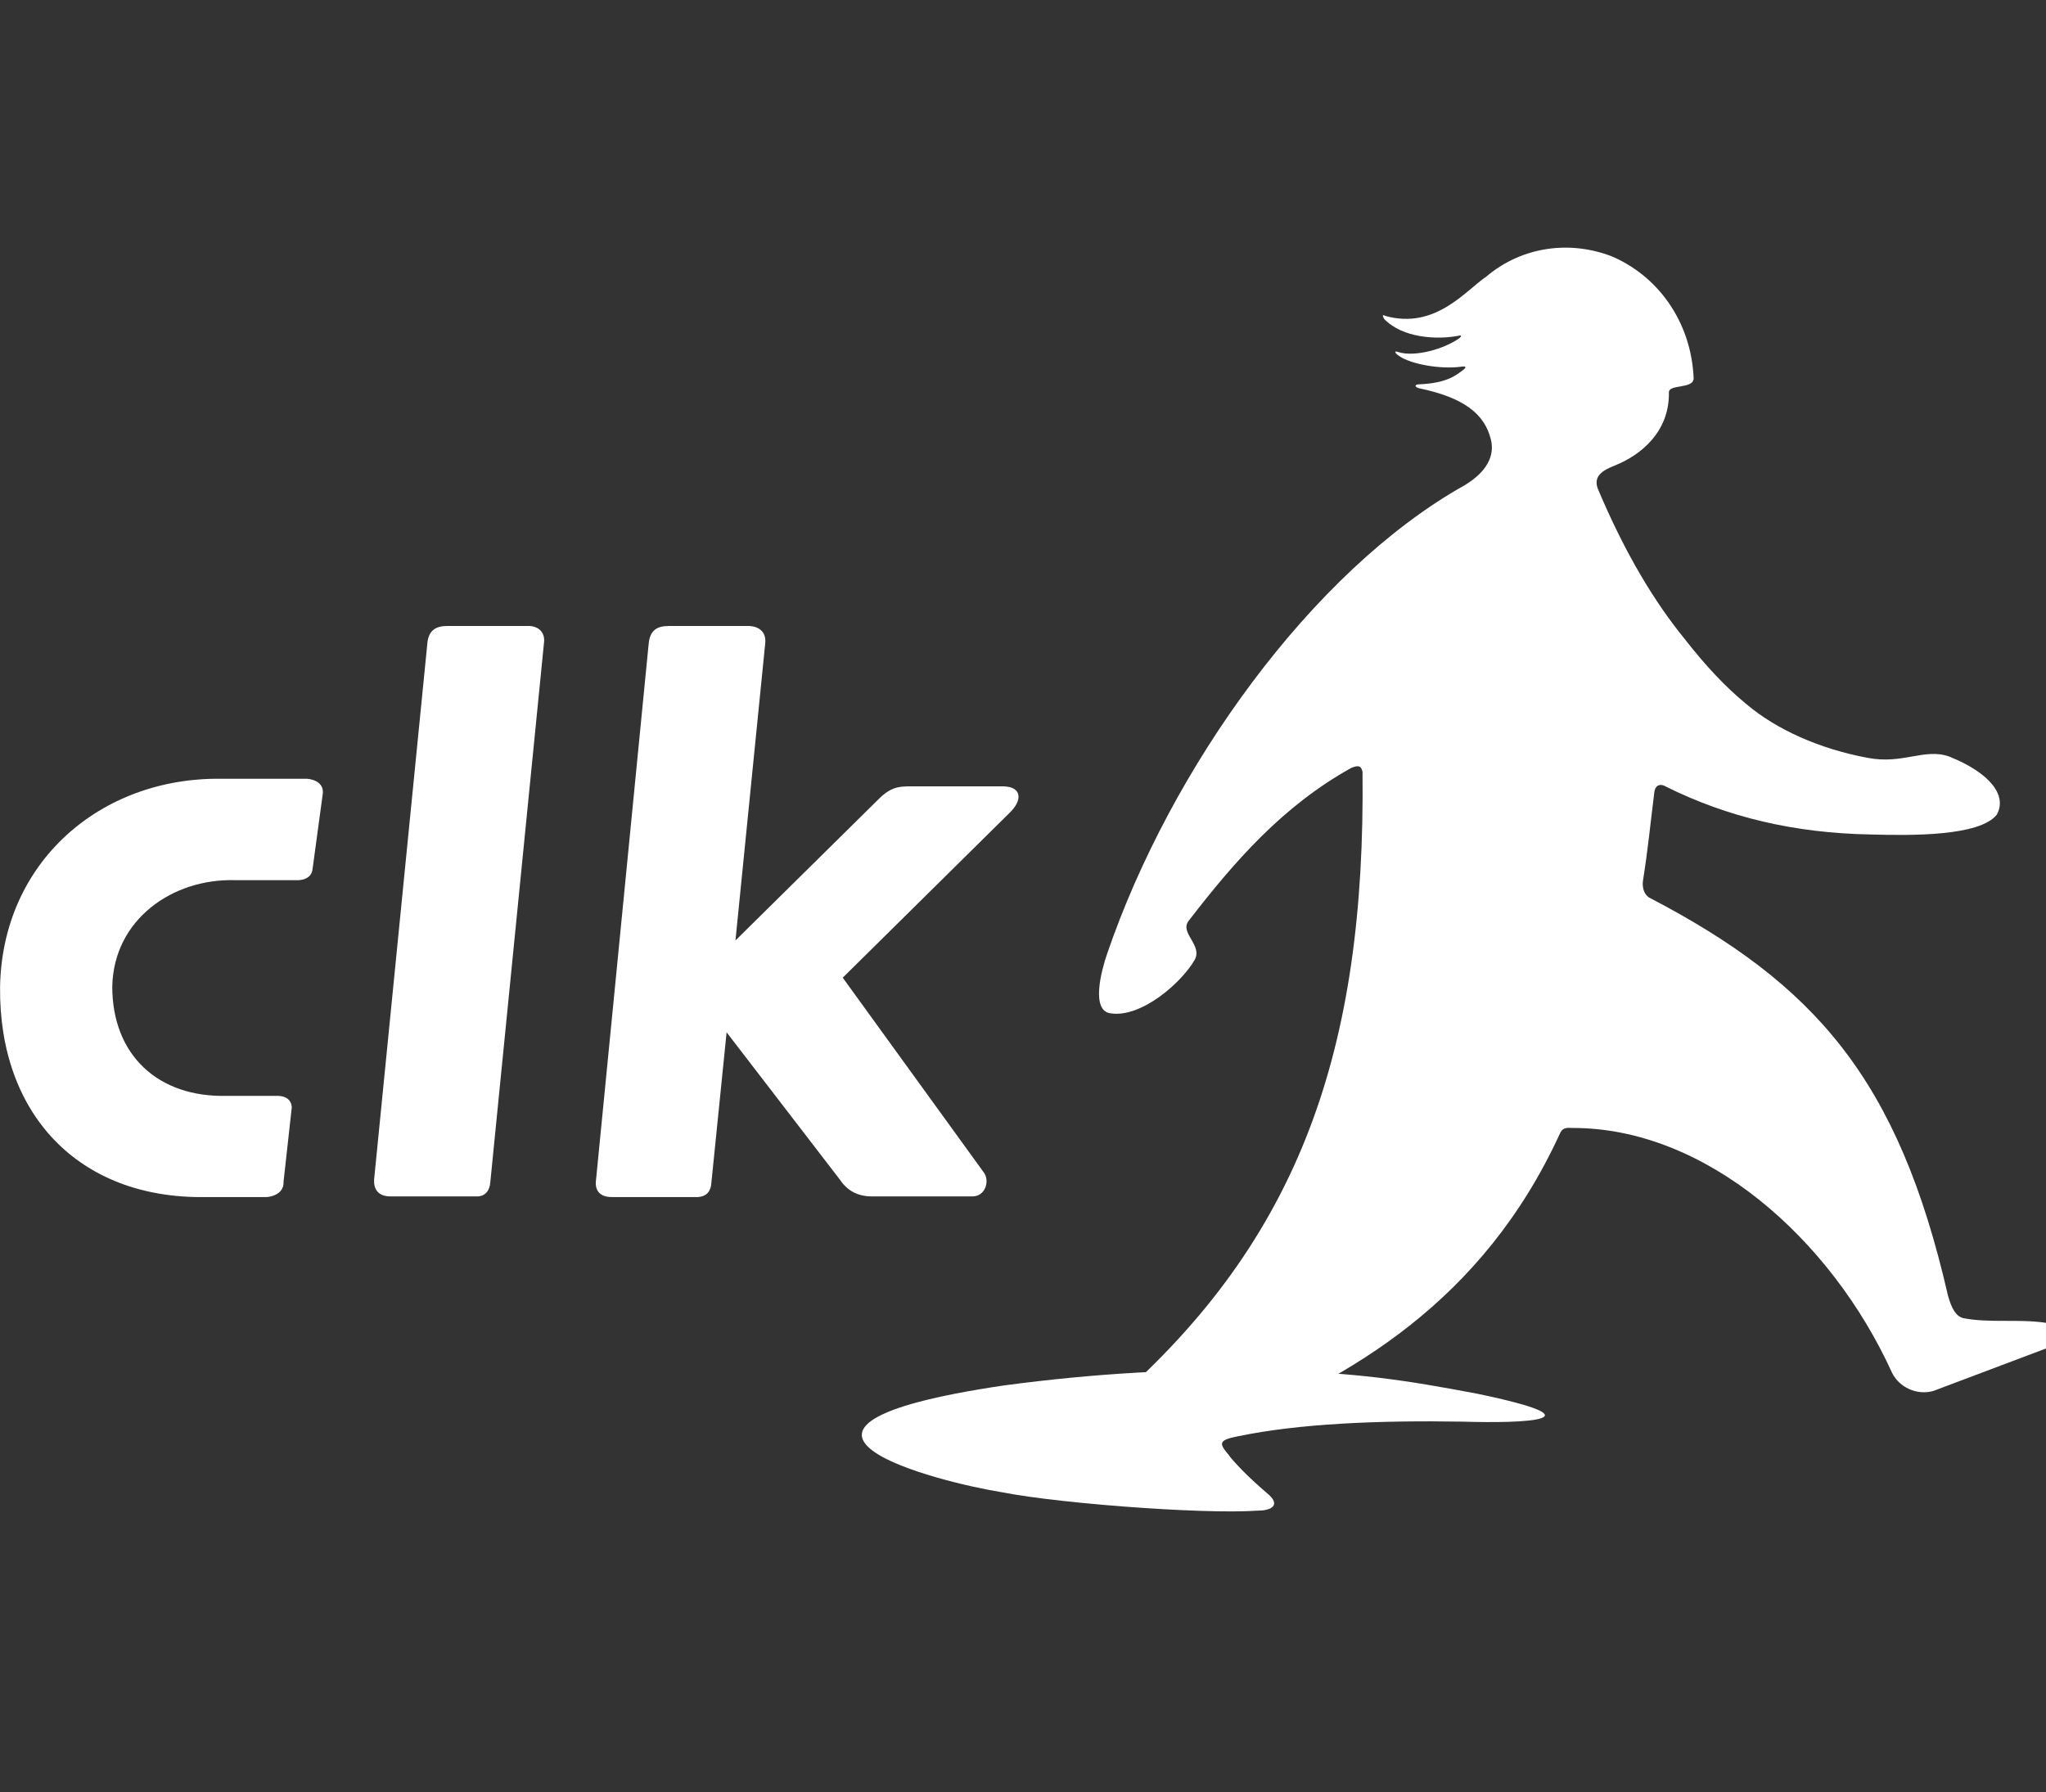 <?xml version="1.0" encoding="utf-8"?>
<!-- Generator: Adobe Illustrator 16.0.0, SVG Export Plug-In . SVG Version: 6.00 Build 0)  -->
<!DOCTYPE svg PUBLIC "-//W3C//DTD SVG 1.1//EN" "http://www.w3.org/Graphics/SVG/1.1/DTD/svg11.dtd">
<svg version="1.1" id="Capa_1" xmlns="http://www.w3.org/2000/svg" xmlns:xlink="http://www.w3.org/1999/xlink" x="0px" y="0px"
	 width="59.352px" height="52px" viewBox="15.078 0 59.352 52" enable-background="new 15.078 0 59.352 52" xml:space="preserve">
<rect x="15.078" y="0" width="59.352" height="52" fill="#333333" stroke="none"/>
<g>
	<path fill="#FFFFFF" d="M47.378,40.676c5.406-4.725,7.315-10.224,7.225-18.286c-0.04-0.167-0.11-0.2-0.329-0.109
		c-1.985,1.106-3.382,2.705-4.727,4.452c-0.238,0.349,0.428,0.699,0.184,1.121c-0.37,0.645-1.543,1.692-2.446,1.545
		c-0.567-0.087-0.256-1.247-0.09-1.729c1.839-5.376,5.938-11.106,10.371-13.592c0.646-0.388,0.885-0.864,0.757-1.341
		c-0.183-0.725-0.775-1.201-2.079-1.472c-0.146-0.039-0.129-0.114,0-0.114c0.809-0.036,1.065-0.256,1.304-0.437
		c0.076-0.076,0.038-0.092-0.073-0.076c-0.606,0.086-1.483-0.073-1.817-0.314c-0.128-0.086-0.149-0.163,0-0.105
		c0.476,0.144,1.325-0.096,1.76-0.411c0.058-0.052,0.058-0.09-0.016-0.069c-0.642,0.126-1.636,0.069-2.169-0.482
		c-0.072-0.127-0.038-0.127,0.033-0.091c1.458,0.406,2.341-0.751,2.929-1.142c1.063-0.899,2.465-1.044,3.641-0.585
		c1.3,0.551,2.299,1.854,2.373,3.533c0,0.328-0.733,0.161-0.718,0.419c0.016,1.123-0.792,1.807-1.579,2.119
		c-0.316,0.126-0.628,0.291-0.482,0.673c0.81,1.919,1.656,3.295,2.521,4.359c0.609,0.779,1.176,1.385,1.783,1.883
		c0.884,0.749,2.133,1.303,3.514,1.561c1.032,0.202,1.655-0.292,2.374-0.036c1.194,0.477,1.69,1.137,1.379,1.688
		c-0.5,0.625-2.467,0.607-3.66,0.573c-2.209-0.04-4.14-0.499-5.923-1.382c-0.203-0.126-0.332-0.016-0.349,0.148
		c-0.111,0.884-0.186,1.675-0.331,2.579c-0.021,0.182,0.017,0.365,0.165,0.477c4.838,2.518,7.245,5.278,8.682,11.55
		c0.11,0.4,0.238,0.603,0.441,0.66c0.754,0.148,1.582,0.021,2.372,0.132c0.145,0.033,0.404,0.074,0.404,0.343
		c0,0.19-0.129,0.315-0.371,0.406l-3.273,1.234c-0.479,0.132-0.99-0.108-1.196-0.534c-1.764-3.877-5.401-7.116-9.287-7.098
		c-0.217-0.019-0.289,0.033-0.347,0.166c-2.244,4.888-6.088,7.064-9.693,8.552c-0.203,0.091-0.344,0.297-0.13,0.514
		c0.403,0.519,0.79,0.901,1.345,1.379c0.404,0.332,0.127,0.537-0.481,0.483c-1.343-0.193-2.647-0.757-3.952-1.714
		C46.897,41.686,46.81,41.188,47.378,40.676z"/>
	<path fill="#FFFFFF" d="M28.914,34.712h-2.504c-0.384,0-0.496-0.232-0.479-0.496l1.545-15.56c0.038-0.383,0.261-0.495,0.591-0.495
		H30.4c0.315,0,0.499,0.203,0.458,0.495l-1.558,15.657C29.281,34.547,29.151,34.712,28.914,34.712z"/>
	<path fill="#FFFFFF" d="M24.441,23.033l-0.295,2.173c-0.017,0.202-0.163,0.313-0.399,0.331h-1.841
		c-1.822-0.056-3.532,1.142-3.571,3.087c0,1.984,1.324,3.223,3.332,3.171h1.488c0.237,0.012,0.37,0.124,0.388,0.326l-0.24,2.168
		c0.018,0.298-0.26,0.423-0.478,0.442c-0.59,0-1.124,0-1.785,0c-3.696,0.058-5.996-2.426-5.96-6.09
		c0.058-3.619,2.907-6.102,6.439-6.046c0.664,0,1.898,0,2.466,0C24.224,22.613,24.479,22.741,24.441,23.033z"/>
	<path fill="#FFFFFF" d="M39.525,28.366l4.101,5.664c0.167,0.242,0.035,0.701-0.368,0.682h-2.886c-0.428,0-0.721-0.178-0.924-0.479
		l-3.292-4.282l-0.443,4.377c-0.015,0.242-0.145,0.385-0.386,0.403h-2.5c-0.388,0-0.498-0.234-0.459-0.498l1.527-15.554
		c0.036-0.405,0.255-0.517,0.588-0.517h2.332c0.316,0.019,0.499,0.203,0.46,0.517l-0.862,8.607l4.155-4.103
		c0.407-0.404,0.646-0.368,1.146-0.368h2.483c0.529,0.017,0.548,0.407,0.162,0.774L39.525,28.366L39.525,28.366z"/>
	<path fill="#FFFFFF" d="M57.932,40.437c-2.132-0.404-3.475-0.608-6.064-0.681c-2.507-0.055-5.041,0.089-7.67,0.441
		c-8.279,1.226-1.807,2.816-0.095,3.091c1.858,0.37,6.619,0.694,7.689,0.511c0.233-0.053,0.163-0.255-0.094-0.494
		c-0.275-0.26-0.811-0.81-0.987-1.103c-0.281-0.332-0.281-0.423,0.292-0.533c1.763-0.365,4.062-0.463,6.507-0.422
		C59.313,41.302,61.612,41.205,57.932,40.437z"/>
</g>
</svg>
